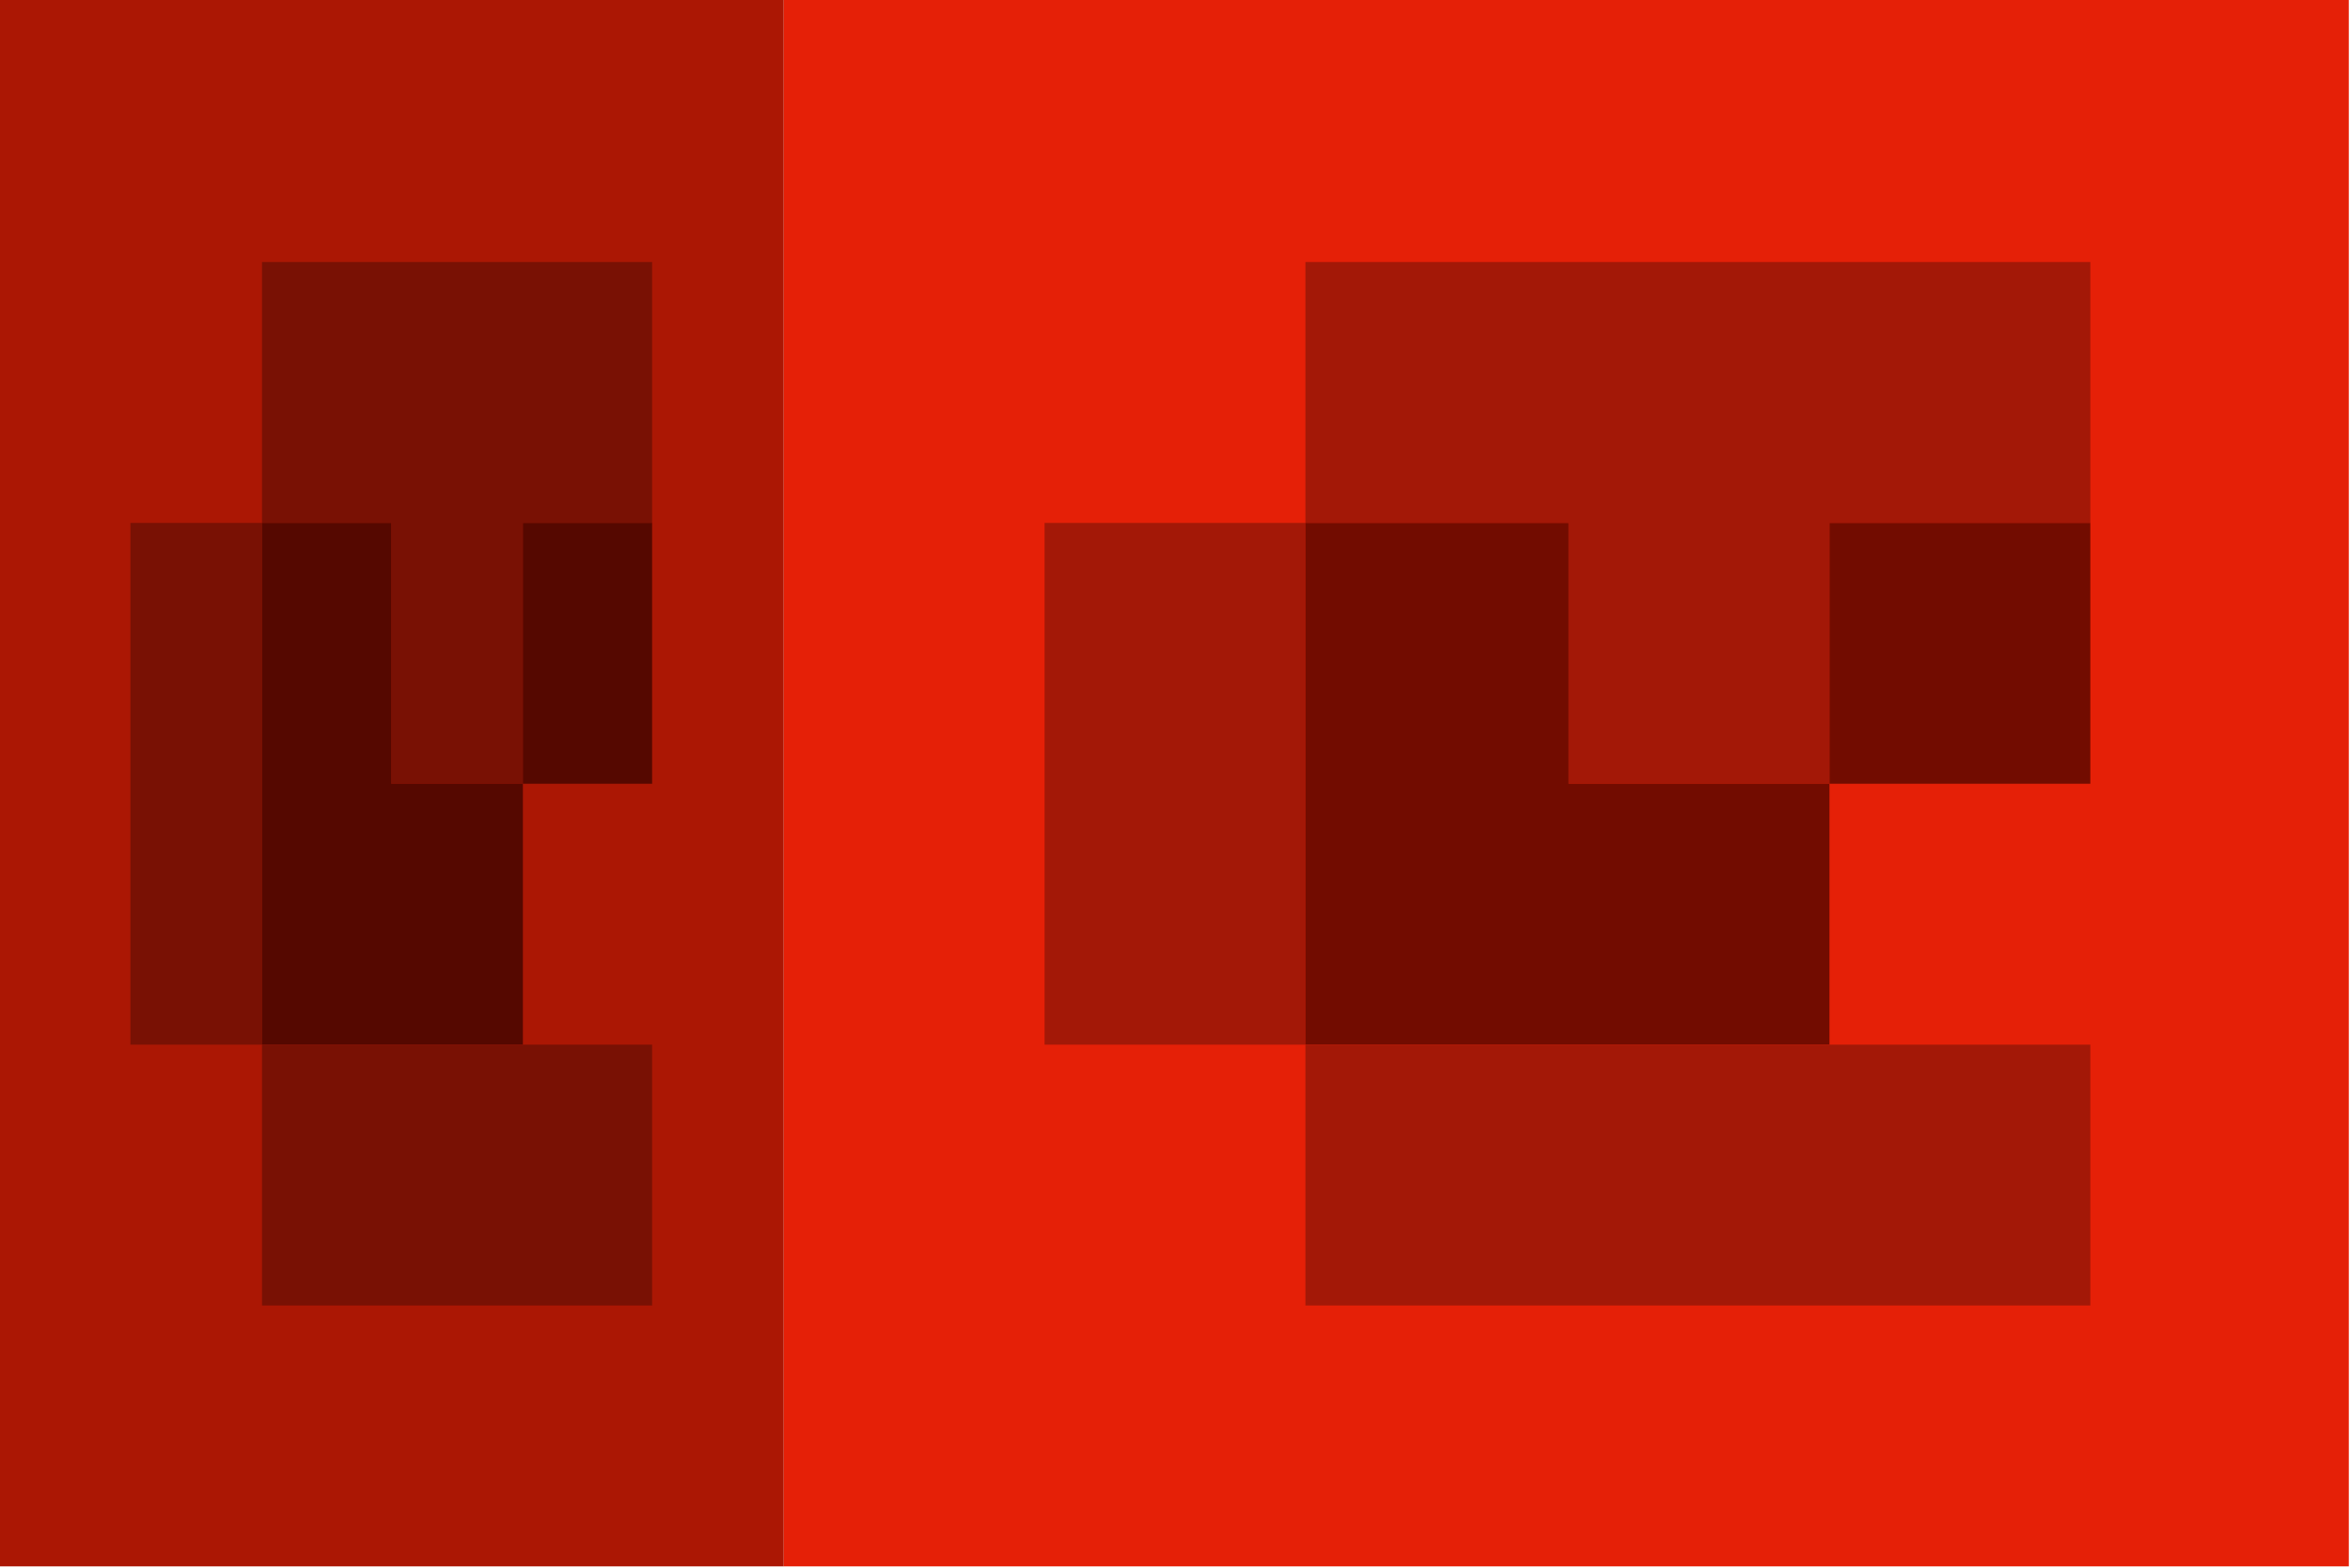 <?xml version="1.0" encoding="UTF-8"?>
<!DOCTYPE svg PUBLIC "-//W3C//DTD SVG 1.1//EN" "http://www.w3.org/Graphics/SVG/1.1/DTD/svg11.dtd">
<svg xmlns="http://www.w3.org/2000/svg" version="1.1" width="1000px" height="667px" style="shape-rendering:geometricPrecision; text-rendering:geometricPrecision; image-rendering:optimizeQuality; fill-rule:evenodd; clip-rule:evenodd" xmlns:xlink="http://www.w3.org/1999/xlink">
<g><path style="opacity:1" fill="#ab1704" d="M -0.5,-0.5 C 110.833,-0.5 222.167,-0.5 333.5,-0.5C 333.5,221.833 333.5,444.167 333.5,666.5C 222.167,666.5 110.833,666.5 -0.5,666.5C -0.5,444.167 -0.5,221.833 -0.5,-0.5 Z"/></g>
<g><path style="opacity:1" fill="#e52007" d="M 333.5,-0.5 C 555.5,-0.5 777.5,-0.5 999.5,-0.5C 999.5,221.833 999.5,444.167 999.5,666.5C 777.5,666.5 555.5,666.5 333.5,666.5C 333.5,444.167 333.5,221.833 333.5,-0.5 Z"/></g>
<g><path style="opacity:1" fill="#791104" d="M 277.5,222.5 C 259.167,222.5 240.833,222.5 222.5,222.5C 222.5,259.5 222.5,296.5 222.5,333.5C 203.833,333.5 185.167,333.5 166.5,333.5C 166.5,296.5 166.5,259.5 166.5,222.5C 148.167,222.5 129.833,222.5 111.5,222.5C 111.5,185.5 111.5,148.5 111.5,111.5C 166.833,111.5 222.167,111.5 277.5,111.5C 277.5,148.5 277.5,185.5 277.5,222.5 Z"/></g>
<g><path style="opacity:1" fill="#a31807" d="M 889.5,222.5 C 852.5,222.5 815.5,222.5 778.5,222.5C 778.5,259.5 778.5,296.5 778.5,333.5C 741.5,333.5 704.5,333.5 667.5,333.5C 667.5,296.5 667.5,259.5 667.5,222.5C 630.167,222.5 592.833,222.5 555.5,222.5C 555.5,185.5 555.5,148.5 555.5,111.5C 666.833,111.5 778.167,111.5 889.5,111.5C 889.5,148.5 889.5,185.5 889.5,222.5 Z"/></g>
<g><path style="opacity:1" fill="#791104" d="M 111.5,222.5 C 111.5,296.5 111.5,370.5 111.5,444.5C 92.833,444.5 74.167,444.5 55.5,444.5C 55.5,370.5 55.5,296.5 55.5,222.5C 74.167,222.5 92.833,222.5 111.5,222.5 Z"/></g>
<g><path style="opacity:1" fill="#550800" d="M 111.5,222.5 C 129.833,222.5 148.167,222.5 166.5,222.5C 166.5,259.5 166.5,296.5 166.5,333.5C 185.167,333.5 203.833,333.5 222.5,333.5C 222.5,370.5 222.5,407.5 222.5,444.5C 185.5,444.5 148.5,444.5 111.5,444.5C 111.5,370.5 111.5,296.5 111.5,222.5 Z"/></g>
<g><path style="opacity:1" fill="#550800" d="M 277.5,222.5 C 277.5,259.5 277.5,296.5 277.5,333.5C 259.167,333.5 240.833,333.5 222.5,333.5C 222.5,296.5 222.5,259.5 222.5,222.5C 240.833,222.5 259.167,222.5 277.5,222.5 Z"/></g>
<g><path style="opacity:1" fill="#a31807" d="M 555.5,222.5 C 555.5,296.5 555.5,370.5 555.5,444.5C 518.5,444.5 481.5,444.5 444.5,444.5C 444.5,370.5 444.5,296.5 444.5,222.5C 481.5,222.5 518.5,222.5 555.5,222.5 Z"/></g>
<g><path style="opacity:1" fill="#720c00" d="M 555.5,222.5 C 592.833,222.5 630.167,222.5 667.5,222.5C 667.5,259.5 667.5,296.5 667.5,333.5C 704.5,333.5 741.5,333.5 778.5,333.5C 778.5,370.5 778.5,407.5 778.5,444.5C 704.167,444.5 629.833,444.5 555.5,444.5C 555.5,370.5 555.5,296.5 555.5,222.5 Z"/></g>
<g><path style="opacity:1" fill="#720c00" d="M 889.5,222.5 C 889.5,259.5 889.5,296.5 889.5,333.5C 852.5,333.5 815.5,333.5 778.5,333.5C 778.5,296.5 778.5,259.5 778.5,222.5C 815.5,222.5 852.5,222.5 889.5,222.5 Z"/></g>
<g><path style="opacity:1" fill="#791104" d="M 111.5,444.5 C 148.5,444.5 185.5,444.5 222.5,444.5C 240.833,444.5 259.167,444.5 277.5,444.5C 277.5,481.5 277.5,518.5 277.5,555.5C 222.167,555.5 166.833,555.5 111.5,555.5C 111.5,518.5 111.5,481.5 111.5,444.5 Z"/></g>
<g><path style="opacity:1" fill="#a31807" d="M 555.5,444.5 C 629.833,444.5 704.167,444.5 778.5,444.5C 815.5,444.5 852.5,444.5 889.5,444.5C 889.5,481.5 889.5,518.5 889.5,555.5C 778.167,555.5 666.833,555.5 555.5,555.5C 555.5,518.5 555.5,481.5 555.5,444.5 Z"/></g>
</svg>
